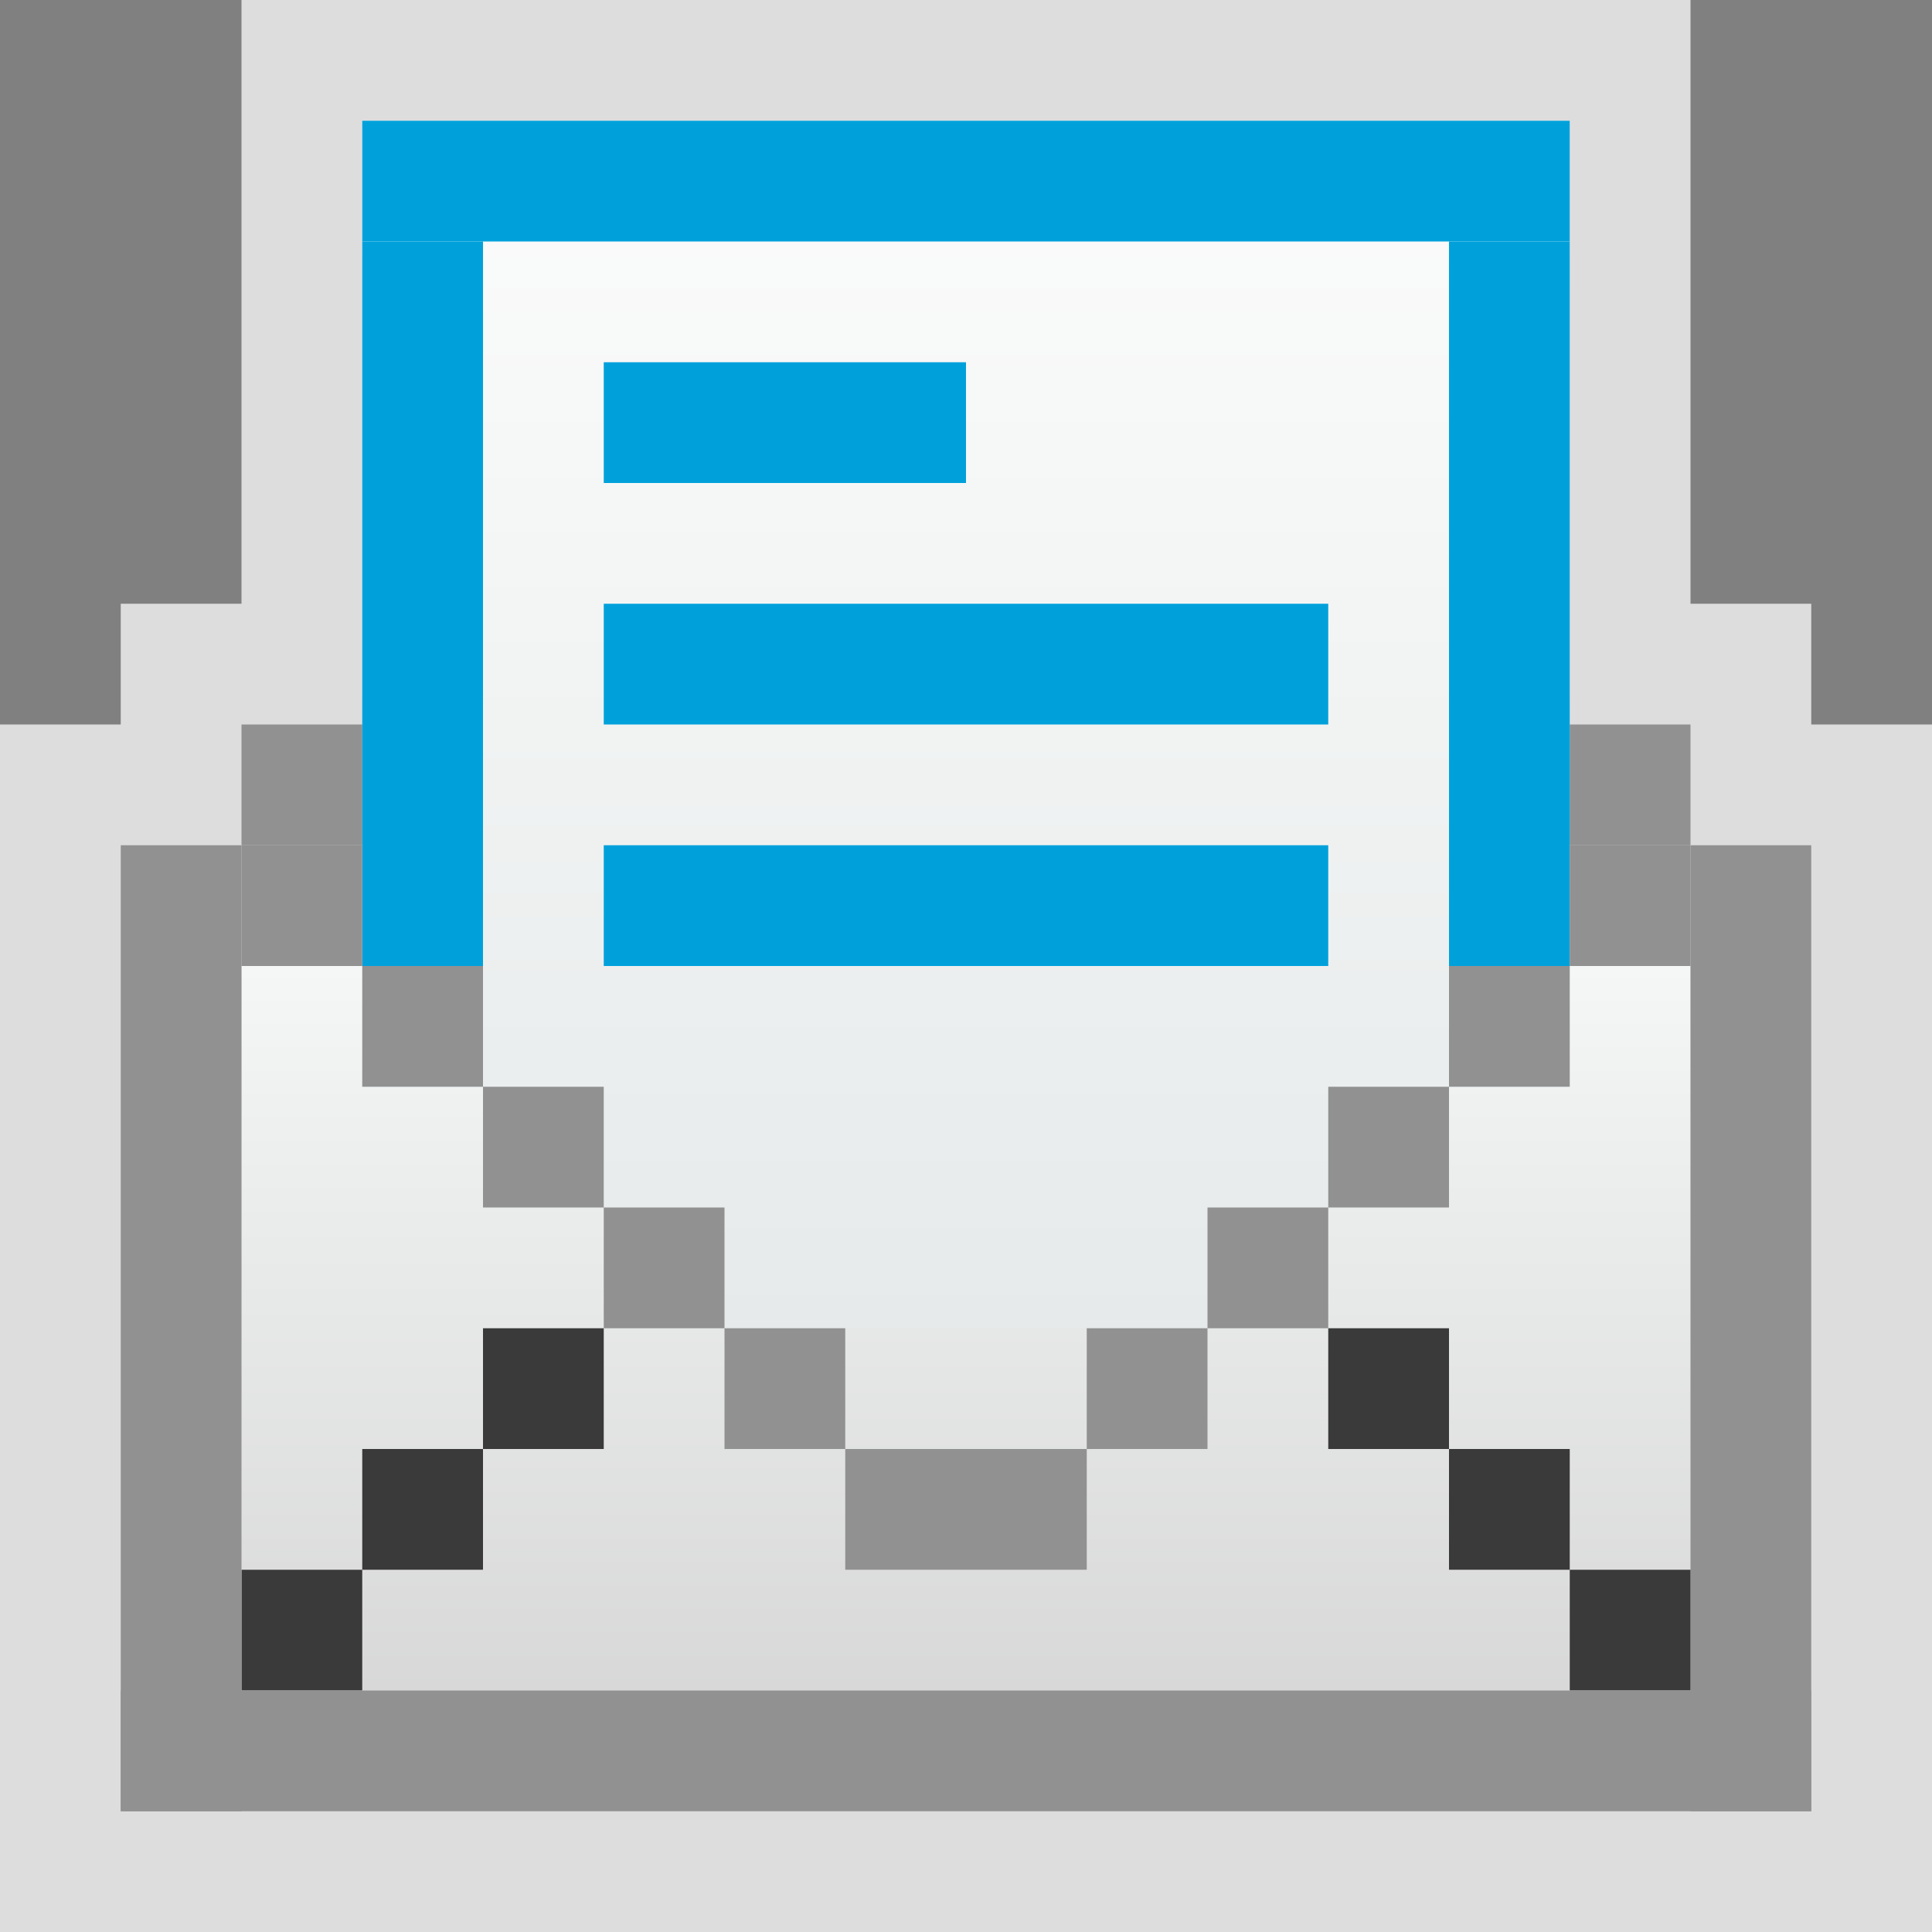 <svg width="16" height="16" viewBox="0 0 16 16" fill="none" xmlns="http://www.w3.org/2000/svg">
<rect x="0" y="0" width="16" height="16" fill="#808080" stroke="none"/>
<g clip-path="url(#clip0_1891_14140)">
<g clip-path="url(#clip1_1891_14140)">
<path d="M1 6V5H2V0H14V5H15V6H16V16H0V6H1Z" fill="#FCFCFC" fill-opacity="0.75"/>
<rect x="2" y="8" width="12" height="6" fill="url(#paint0_linear_1891_14140)"/>
<path d="M3 1H13V8H12V9H11V10H10V11H6V10H5V9H4V8H3V1Z" fill="url(#paint1_linear_1891_14140)"/>
<rect x="2" y="13" width="1" height="1" fill="#3A3A3A"/>
<rect x="3" y="12" width="1" height="1" fill="#3A3A3A"/>
<rect x="4" y="11" width="1" height="1" fill="#3A3A3A"/>
<rect x="2" y="6" width="1" height="1" fill="#919191"/>
<rect x="13" y="6" width="1" height="1" fill="#919191"/>
<rect x="3" y="2" width="1" height="6" fill="#00A1DB"/>
<rect x="12" y="2" width="1" height="6" fill="#00A1DB"/>
<rect x="3" y="1" width="10" height="1" fill="#00A1DB"/>
<path d="M5 3H8V4H5V3Z" fill="#00A1DB"/>
<path d="M5 7H11V8H5V7Z" fill="#00A1DB"/>
<rect x="5" y="5" width="6" height="1" fill="#00A1DB"/>
<rect x="1" y="7" width="1" height="8" fill="#919191"/>
<rect x="14" y="7" width="1" height="8" fill="#919191"/>
<rect x="13" y="13" width="1" height="1" fill="#3A3A3A"/>
<rect x="12" y="12" width="1" height="1" fill="#3A3A3A"/>
<rect x="11" y="11" width="1" height="1" fill="#3A3A3A"/>
<rect x="2" y="7" width="1" height="1" fill="#919191"/>
<rect x="3" y="8" width="1" height="1" fill="#919191"/>
<rect x="4" y="9" width="1" height="1" fill="#919191"/>
<rect x="5" y="10" width="1" height="1" fill="#919191"/>
<rect x="6" y="11" width="1" height="1" fill="#919191"/>
<rect x="13" y="7" width="1" height="1" fill="#919191"/>
<rect x="12" y="8" width="1" height="1" fill="#919191"/>
<rect x="11" y="9" width="1" height="1" fill="#919191"/>
<rect x="10" y="10" width="1" height="1" fill="#919191"/>
<rect x="9" y="11" width="1" height="1" fill="#919191"/>
<rect x="7" y="12" width="2" height="1" fill="#919191"/>
<rect x="1" y="14" width="14" height="1" fill="#919191"/>
</g>
</g>
<defs>
<linearGradient id="paint0_linear_1891_14140" x1="8" y1="8" x2="8" y2="14" gradientUnits="userSpaceOnUse">
<stop stop-color="#F4F7F6"/>
<stop offset="1" stop-color="#D8D8D8"/>
</linearGradient>
<linearGradient id="paint1_linear_1891_14140" x1="8" y1="1" x2="8" y2="11" gradientUnits="userSpaceOnUse">
<stop stop-color="#FCFCFC"/>
<stop offset="1" stop-color="#E6EAEA"/>
</linearGradient>
<clipPath id="clip0_1891_14140">
<rect width="16" height="16" fill="white"/>
</clipPath>
<clipPath id="clip1_1891_14140">
<rect width="16" height="16" fill="white"/>
</clipPath>
</defs>
</svg>
